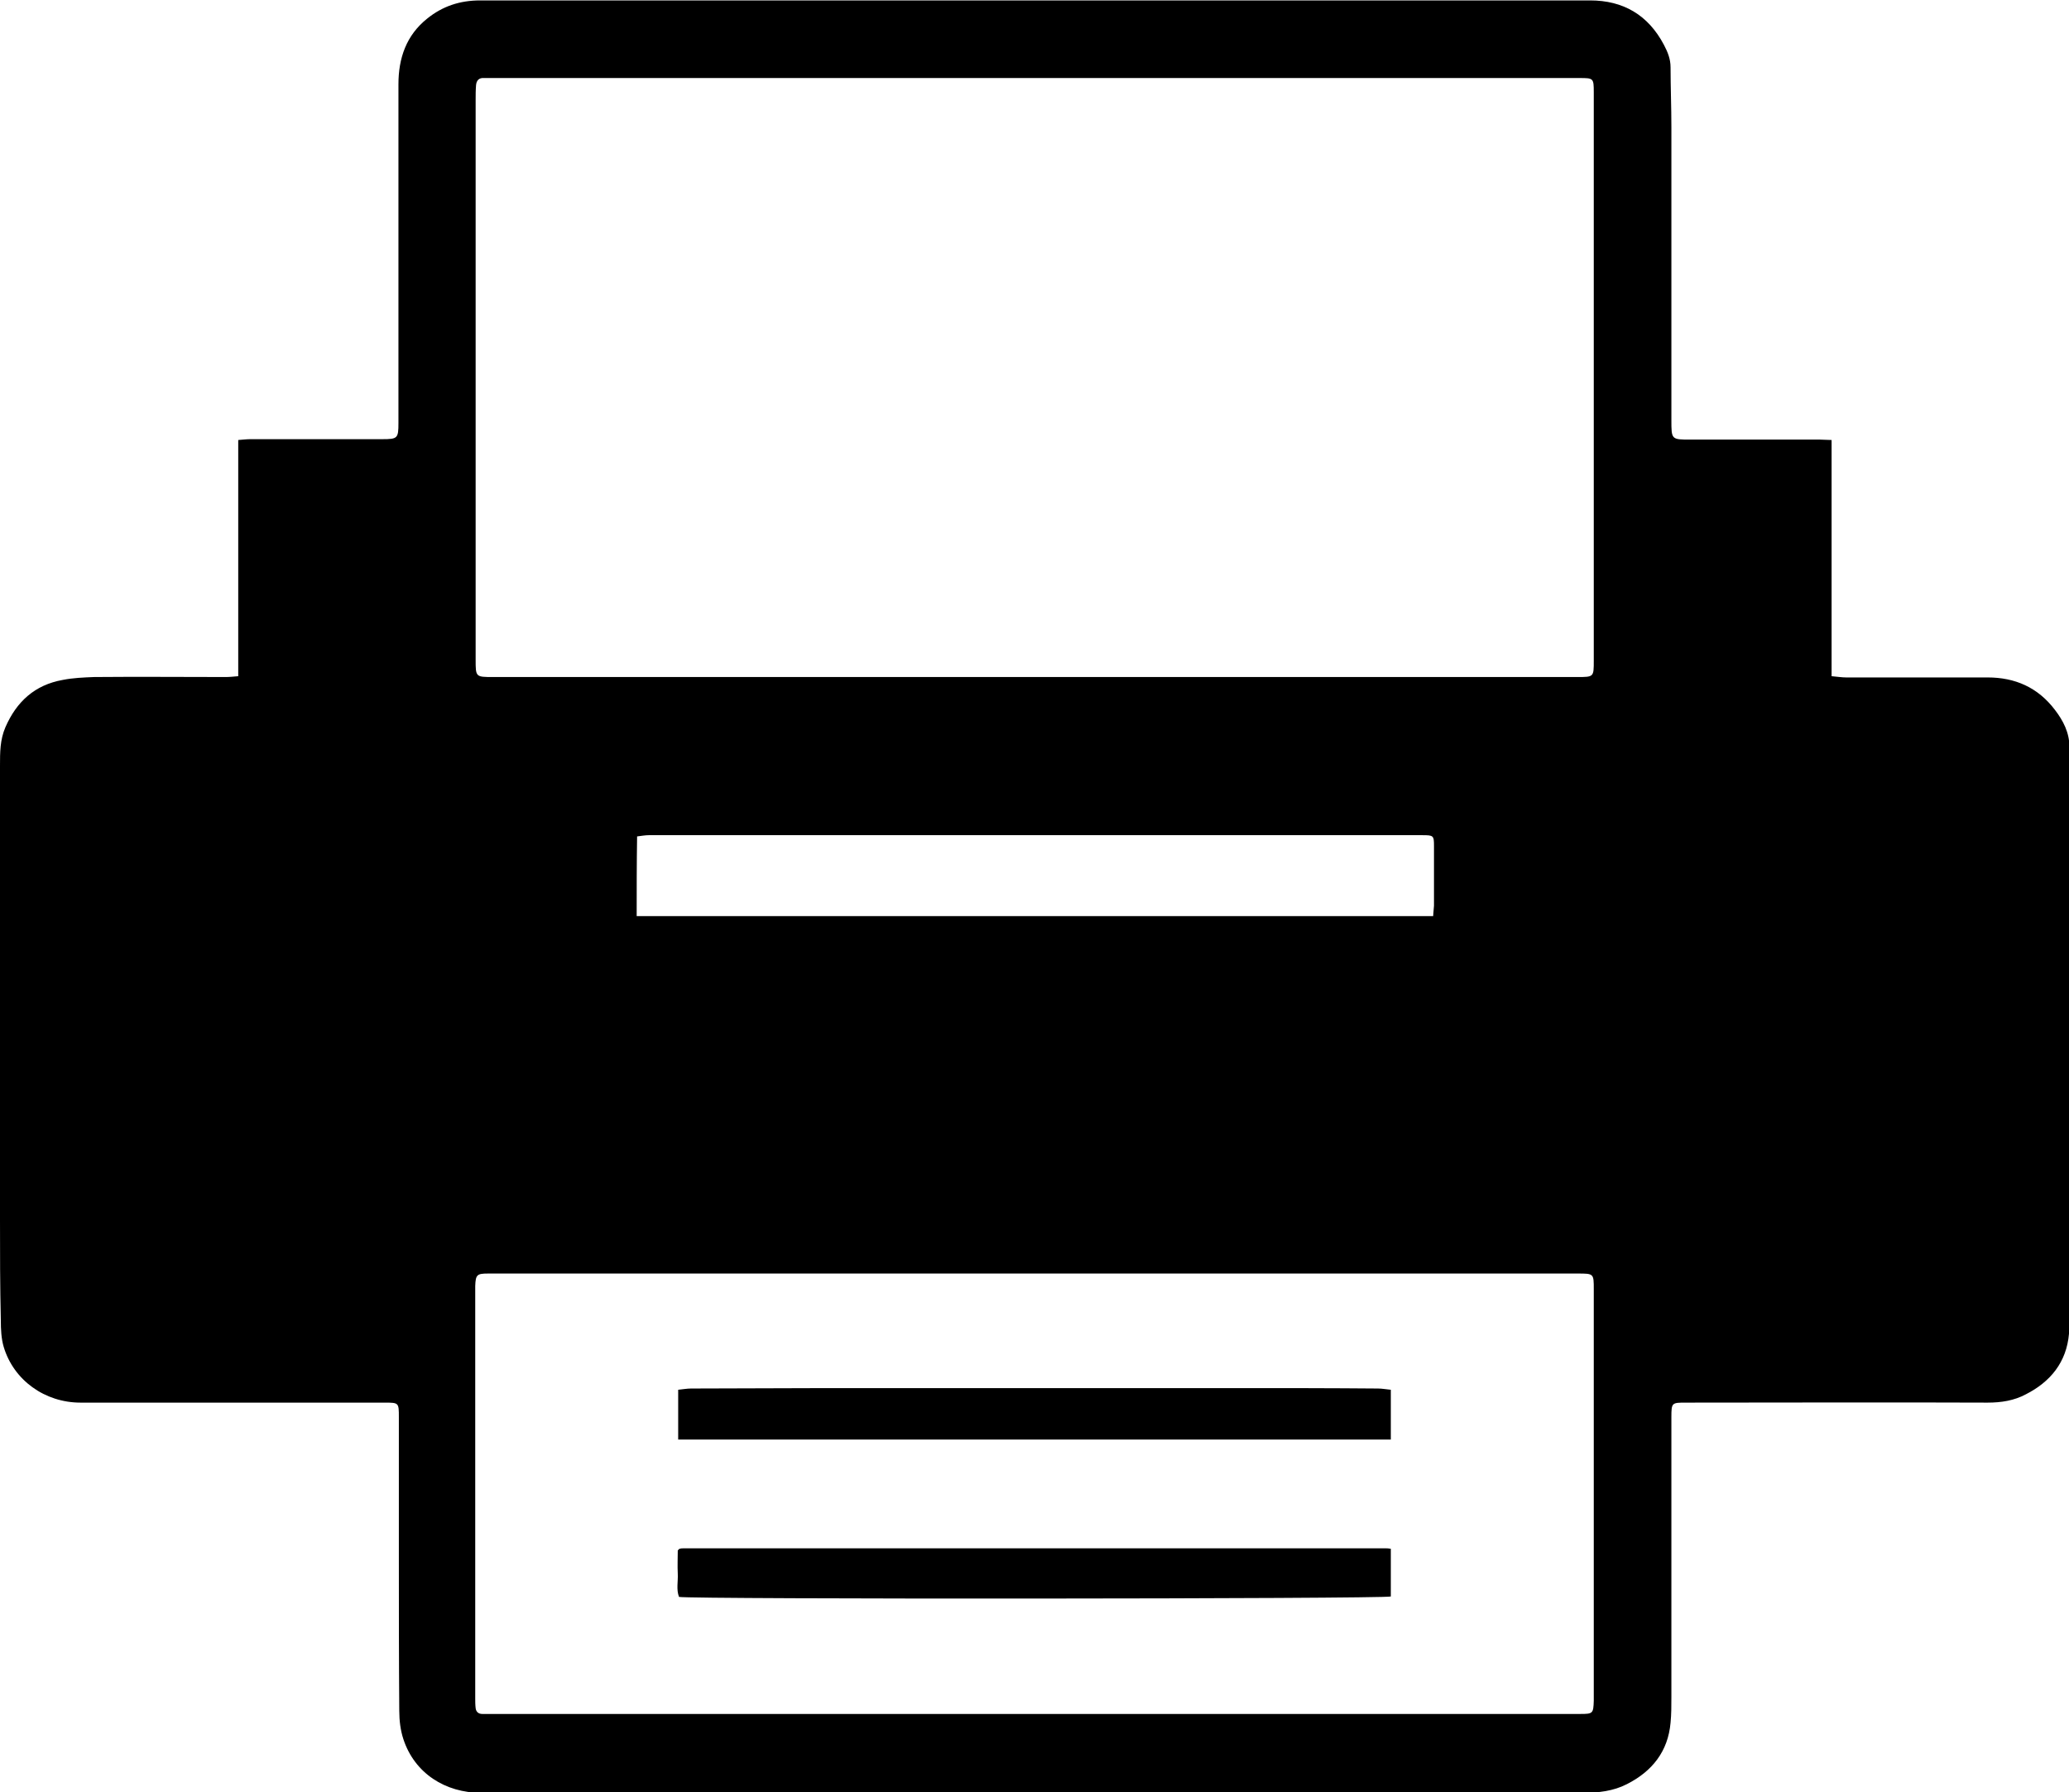 <?xml version="1.0" encoding="utf-8"?>
<!-- Generator: Adobe Illustrator 21.0.0, SVG Export Plug-In . SVG Version: 6.00 Build 0)  -->
<svg version="1.1" id="Capa_1" xmlns="http://www.w3.org/2000/svg" xmlns:xlink="http://www.w3.org/1999/xlink" x="0px" y="0px"
	 viewBox="0 0 498.5 431.8" style="enable-background:new 0 0 498.5 431.8;" xml:space="preserve">
<g>
	<path d="M57.4,162.9c0-19,0-37.9,0-56.9c1.2-0.1,2.1-0.2,3-0.2c10.6,0,21.1,0,31.7,0c3.7,0,3.9-0.2,3.9-3.9c0-27.2,0-54.4,0-81.6
		c0-6.3,1.9-11.8,6.9-15.8c3.7-3,7.9-4.4,12.8-4.4c71,0,141.9,0,212.9,0c18.2,0,36.3,0,54.5,0c8,0,14,3.5,17.8,10.7
		c0.9,1.7,1.6,3.4,1.6,5.4c0,4.8,0.2,9.6,0.2,14.4c0,23.5,0,47,0,70.6c0,4.7,0,4.7,4.6,4.7c10.4,0,20.8,0,31.2,0
		c0.9,0,1.7,0.1,2.8,0.1c0,19,0,37.8,0,56.9c1.3,0.1,2.4,0.3,3.5,0.3c11.4,0,22.7,0,34.1,0c6.6,0,12.1,2.4,16.2,7.8
		c2,2.6,3.5,5.5,3.5,8.9c0,1.4,0.1,2.9,0.1,4.3c0,43.8,0,87.5,0,131.3c0,1.9,0,3.8-0.2,5.8c-0.6,6.9-4.5,11.6-10.4,14.6
		c-2.8,1.5-5.9,2-9.2,2c-24.2-0.1-48.5,0-72.7,0c-3.4,0-3.5,0-3.5,3.5c0,22.5,0,45,0,67.4c0,2.1,0,4.2-0.2,6.2
		c-0.6,6.9-4.4,11.7-10.5,14.8c-3.3,1.7-6.9,2.1-10.7,2.1c-71.1,0-142.2,0-213.3,0c-17.4,0-34.7,0-52.1,0c-8.6,0-16-4.7-18.7-12.9
		c-0.7-2.1-1-4.5-1-6.8c-0.1-12.5-0.1-25-0.1-37.4c0-11.1,0-22.2,0-33.4c0-3.5,0-3.5-3.5-3.5c-24.4,0-48.8,0-73.2,0
		c-8.6,0-16.1-5.4-18.5-13.4c-0.6-2-0.7-4.3-0.7-6.4C0,309.9,0,301.8,0,293.8c0-36.5,0-73,0-109.4c0-3.1,0-6.2,1.3-9.2
		C4,169,8.4,165,15.1,163.8c2.5-0.5,5.1-0.6,7.6-0.7c10.6-0.1,21.1,0,31.7,0C55.3,163.1,56.2,163,57.4,162.9z M249.2,163.1
		c7.1,0,14.2,0,21.4,0c36.5,0,72.9,0,109.4,0c4,0,4,0,4-3.9c0-17.2,0-34.4,0-51.6c0-28.5,0-56.9,0-85.4c0-3.4-0.1-3.4-3.5-3.4
		c-29.3,0-58.5,0-87.8,0c-58.1,0-116.3,0-174.4,0c-0.6,0-1.1,0-1.7,0c-1.2-0.1-1.8,0.6-1.9,1.7c-0.1,1.2-0.1,2.4-0.1,3.6
		c0,44.9,0,89.9,0,134.8c0,4.2,0,4.2,4.2,4.2c17.4,0,34.9,0,52.3,0C197.1,163.1,223.1,163.1,249.2,163.1z M249,412.9
		C249,412.9,249,412.9,249,412.9c43.9,0,87.8,0,131.7,0c3.1,0,3.2-0.1,3.3-3.2c0-0.4,0-0.8,0-1.2c0-7.4,0-14.7,0-22.1
		c0-25.3,0-50.5,0-75.8c0-3.8,0-3.8-3.9-3.8c-45.8,0-91.7,0-137.5,0c-41.7,0-83.3,0-125,0c-2.7,0-3,0.3-3.1,3c0,0.2,0,0.5,0,0.7
		c0,32.9,0,65.7,0,98.6c0,0.8,0,1.6,0.1,2.4c0.1,0.9,0.7,1.4,1.6,1.4c0.5,0,1,0,1.4,0C161.5,412.9,205.2,412.9,249,412.9z
		 M153.4,220.7c64,0,127.9,0,191.9,0c0.1-0.9,0.1-1.7,0.2-2.5c0-4.8,0-9.6,0-14.4c0-2.5-0.1-2.6-2.8-2.6c-4.3,0-8.6,0-13,0
		c-25.2,0-50.4,0-75.6,0c-15.1,0-30.2,0-45.3,0c-17.5,0-35,0-52.5,0c-0.9,0-1.9,0.2-2.8,0.3C153.4,208,153.4,214.3,153.4,220.7z"/>
	<path d="M163.4,346.8c0-4.2,0-8,0-12c1.1-0.1,2.1-0.3,3.1-0.3c11,0,21.9-0.1,32.9-0.1c32.9,0,65.9,0,98.8,0c11.3,0,22.6,0,33.8,0.1
		c1,0,2,0.2,3.1,0.3c0,4,0,7.8,0,12C277.9,346.8,220.7,346.8,163.4,346.8z"/>
	<path d="M335.1,373.1c0,4,0,7.8,0,11.5c-2.1,0.6-168.9,0.7-171.5,0.1c-0.7-1.8-0.2-3.7-0.3-5.6c-0.1-1.9,0-3.8,0-5.6
		c0.2-0.2,0.3-0.3,0.3-0.3c0.1-0.1,0.1-0.1,0.2-0.1c0.3-0.1,0.6-0.1,0.9-0.1c56.4,0,112.8,0,169.2,0
		C334.2,373,334.5,373,335.1,373.1z"/>
</g>
</svg>
